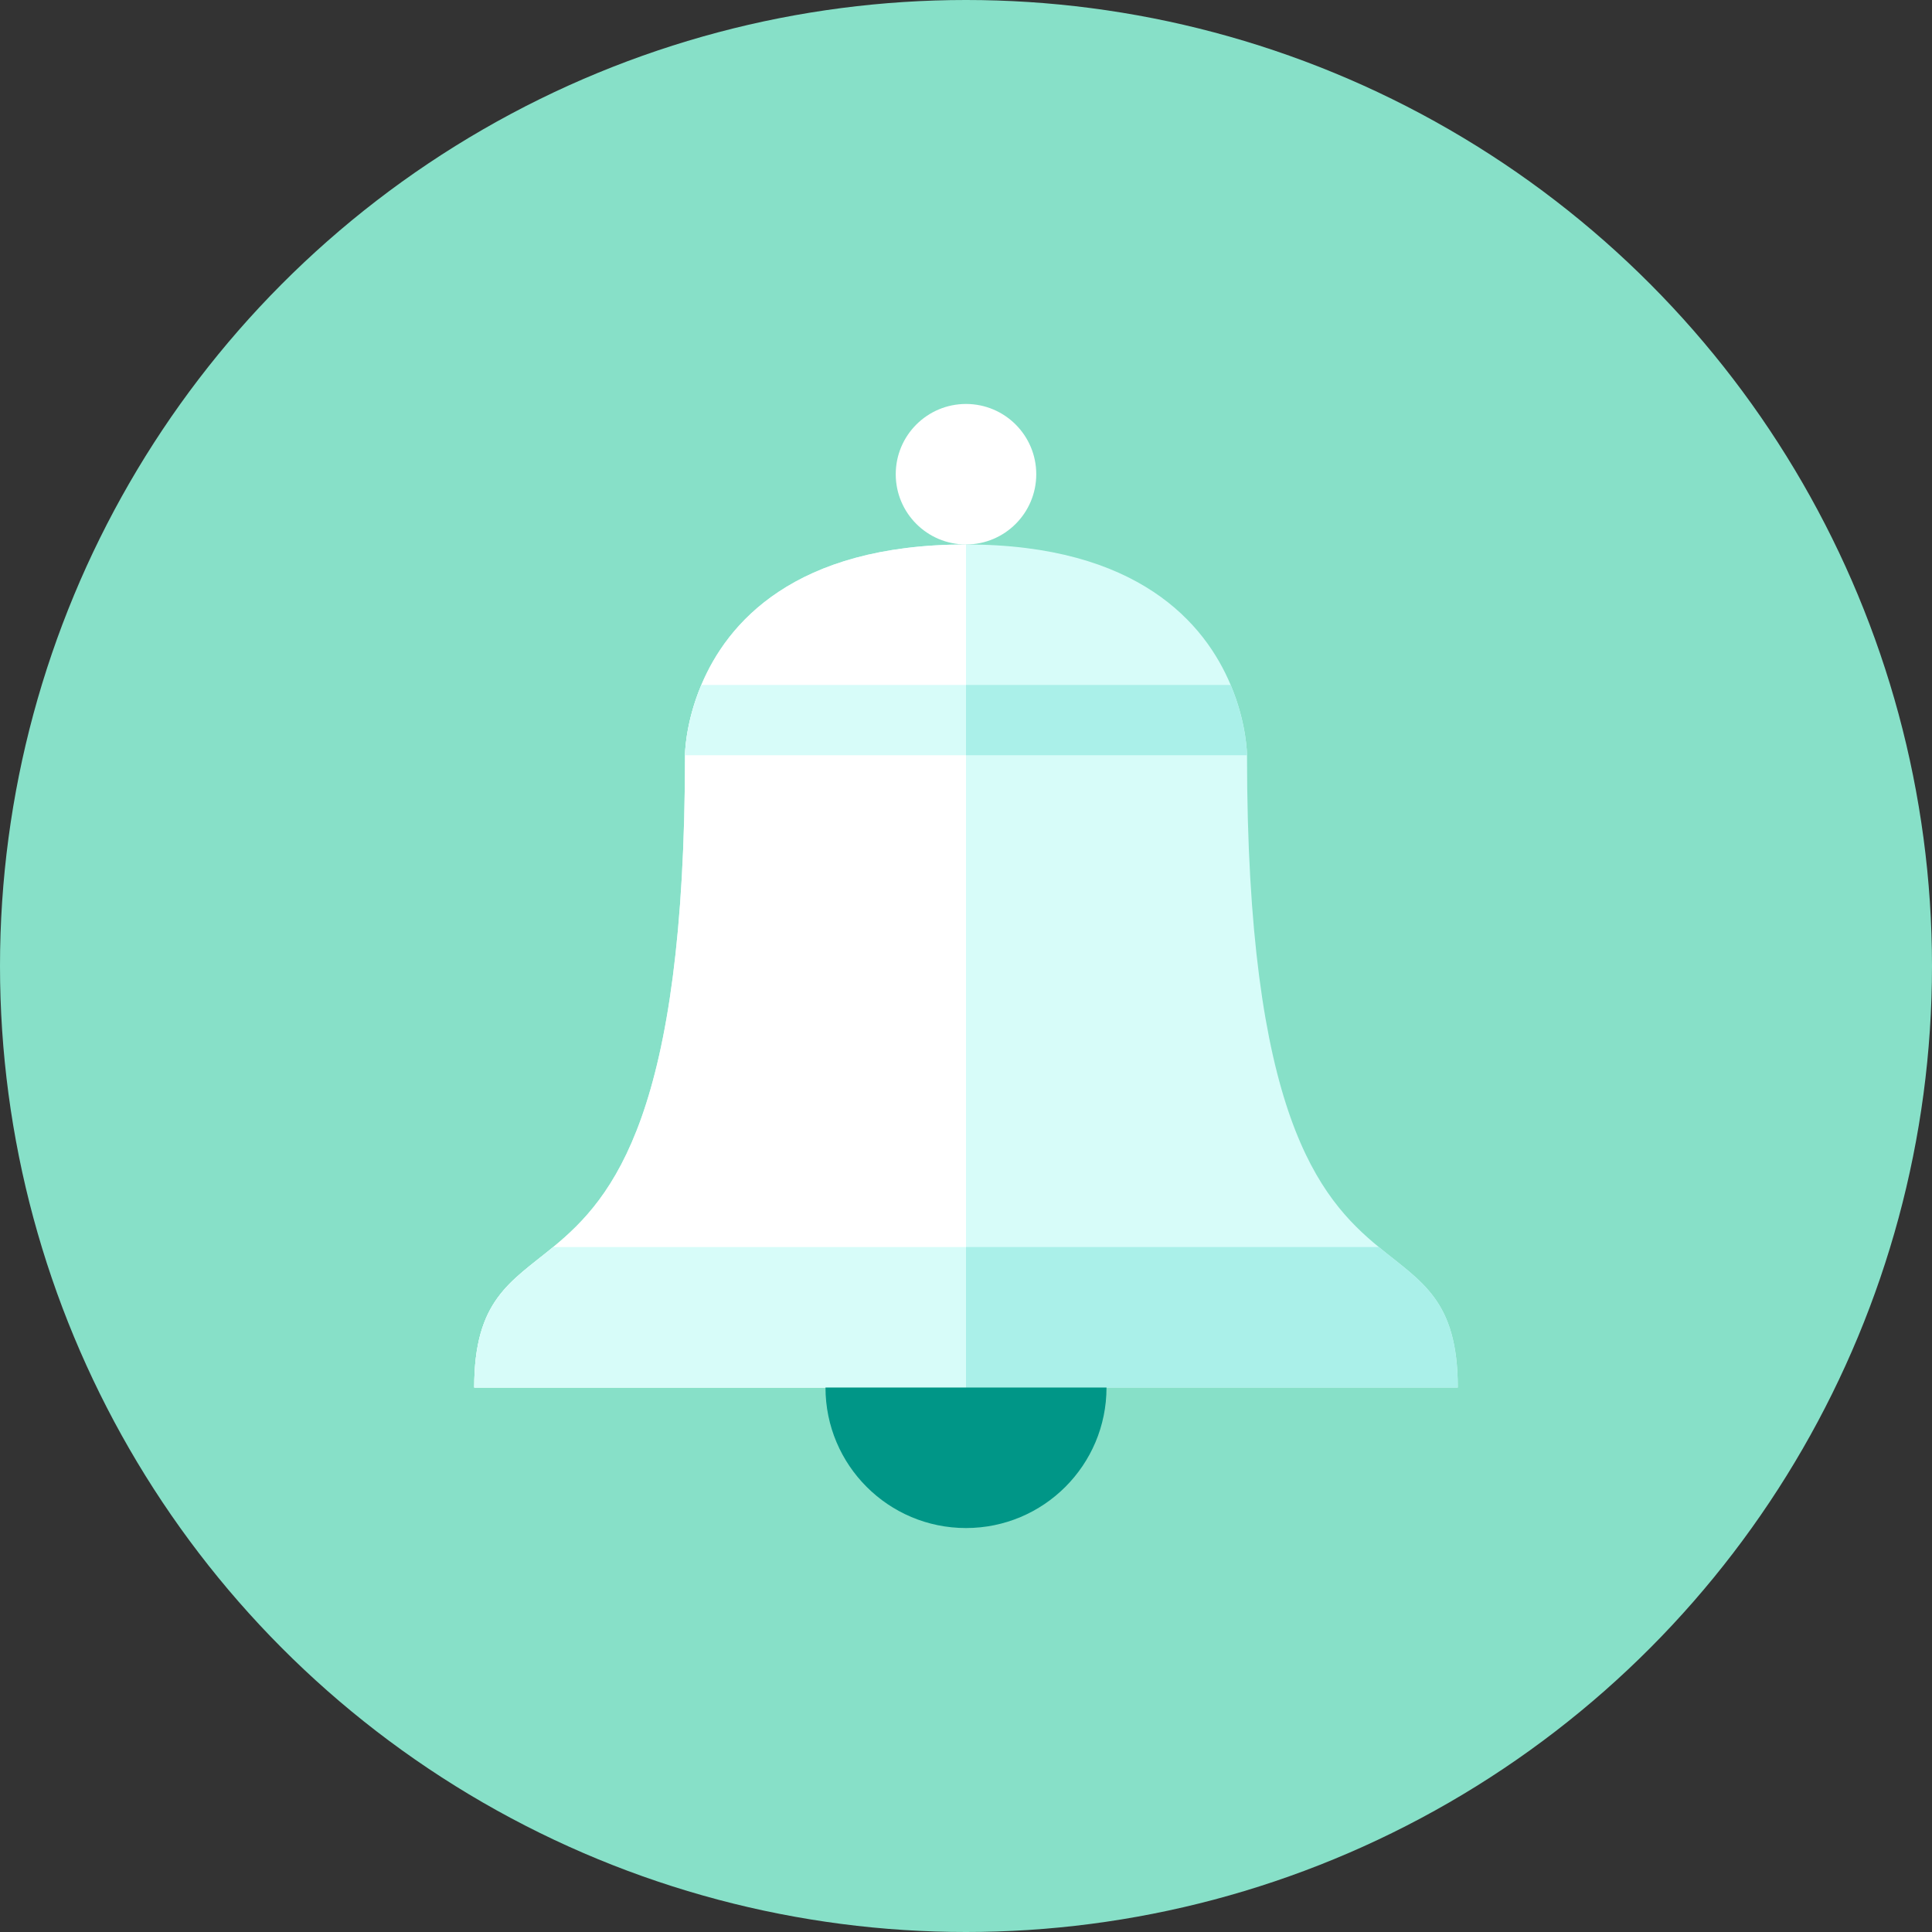 <?xml version="1.0" encoding="iso-8859-1"?>
<!-- Generator: Adobe Illustrator 17.1.0, SVG Export Plug-In . SVG Version: 6.00 Build 0)  -->
<!DOCTYPE svg PUBLIC "-//W3C//DTD SVG 1.0//EN" "http://www.w3.org/TR/2001/REC-SVG-20010904/DTD/svg10.dtd">
<svg version="1.0" xmlns="http://www.w3.org/2000/svg" xmlns:xlink="http://www.w3.org/1999/xlink" x="0px" y="0px" width="110px"
	 height="110px" viewBox="0 0 110 110" style="enable-background:new 0 0 110 110;" xml:space="preserve">
<rect x="0" y="0" width="110" height="110" fill="#333333" stroke="none"/>
<g id="Artboard" style="display:none;">
	<rect x="-175" y="-52" style="display:inline;fill:#8C8C8C;" width="1245" height="215"/>
</g>
<g id="R-Multicolor" style="display:none;">
	<circle style="display:inline;fill:#E04F5F;" cx="55" cy="55" r="55"/>
	<g style="display:inline;">
		<path style="fill:#FACB1B;" d="M78.5,71c-3.4-2.8-7.5-7.55-7.5-28c0,0,0-1.8-0.93-4c-1.46-3.49-5.26-8-15.07-8
			s-13.61,4.51-15.07,8C39,41.2,39,43,39,43c0,20.45-4.1,25.2-7.5,28c-2.43,2-4.5,3.01-4.5,8h28h28C83,74.01,80.93,73,78.5,71z"/>
		<path style="fill:#FBEC9A;" d="M55,79H27c0-4.99,2.07-6,4.5-8c3.4-2.8,7.5-7.55,7.5-28c0,0,0-1.8,0.93-4c1.46-3.49,5.26-8,15.07-8
			V79z"/>
		<circle style="fill:#FBE158;" cx="55" cy="27" r="4"/>
		<path style="fill:#FACB1B;" d="M39.015,42.685c0.071-1,0.364-2.381,0.915-3.685H55v4H39C39,43,39,42.888,39.015,42.685z"/>
		<path style="fill:#F3B607;" d="M70.985,42.685c-0.071-1-0.364-2.381-0.915-3.685H55v4h16C71,43,71,42.888,70.985,42.685z"/>
		<path style="fill:#F3B607;" d="M78.5,71H55v8h28C83,74.01,80.93,73,78.5,71z"/>
		<path style="fill:#FACB1B;" d="M31.5,71H55v8H27C27,74.01,29.07,73,31.5,71z"/>
		<path style="fill:#FBE158;" d="M55,87c4.418,0,8-3.582,8-8H47C47,83.418,50.582,87,55,87z"/>
	</g>
</g>
<g id="Multicolor" style="display:none;">
	<g style="display:inline;">
		<path style="fill:#FACB1B;" d="M78.5,71c-3.4-2.8-7.5-7.55-7.5-28c0,0,0-1.8-0.93-4c-1.46-3.49-5.26-8-15.07-8
			s-13.61,4.51-15.07,8C39,41.2,39,43,39,43c0,20.45-4.1,25.2-7.5,28c-2.43,2-4.5,3.01-4.5,8h28h28C83,74.01,80.93,73,78.5,71z"/>
		<path style="fill:#FBEC9A;" d="M55,79H27c0-4.99,2.07-6,4.5-8c3.4-2.8,7.5-7.55,7.5-28c0,0,0-1.8,0.93-4c1.46-3.49,5.26-8,15.07-8
			V79z"/>
		<circle style="fill:#FBE158;" cx="55" cy="27" r="4"/>
		<path style="fill:#FACB1B;" d="M39.015,42.685c0.071-1,0.364-2.381,0.915-3.685H55v4H39C39,43,39,42.888,39.015,42.685z"/>
		<path style="fill:#F3B607;" d="M70.985,42.685c-0.071-1-0.364-2.381-0.915-3.685H55v4h16C71,43,71,42.888,70.985,42.685z"/>
		<path style="fill:#F3B607;" d="M78.5,71H55v8h28C83,74.01,80.93,73,78.5,71z"/>
		<path style="fill:#FACB1B;" d="M31.5,71H55v8H27C27,74.01,29.07,73,31.5,71z"/>
		<path style="fill:#FBE158;" d="M55,87c4.418,0,8-3.582,8-8H47C47,83.418,50.582,87,55,87z"/>
	</g>
</g>
<g id="Blue" style="display:none;">
	<g style="display:inline;">
		<g>
			<path style="fill:#E1F5FA;" d="M78.5,71c-3.4-2.8-7.5-7.55-7.5-28c0,0,0-1.8-0.93-4c-1.46-3.49-5.26-8-15.07-8
				s-13.61,4.51-15.07,8C39,41.2,39,43,39,43c0,20.45-4.1,25.2-7.5,28c-2.43,2-4.5,3.01-4.5,8h28h28C83,74.01,80.93,73,78.5,71z"/>
		</g>
		<g>
			<path style="fill:#FFFFFF;" d="M55,79H27c0-4.99,2.07-6,4.5-8c3.4-2.8,7.5-7.55,7.5-28c0,0,0-1.8,0.93-4
				c1.46-3.49,5.26-8,15.07-8V79z"/>
		</g>
		<g>
			<circle style="fill:#FFFFFF;" cx="55" cy="27" r="4"/>
		</g>
		<g>
			<path style="fill:#E1F5FA;" d="M39.015,42.685c0.07-1,0.364-2.381,0.915-3.685H55v4H39C39,43,39,42.888,39.015,42.685z"/>
		</g>
		<g>
			<path style="fill:#BBE7F2;" d="M70.985,42.685c-0.07-1-0.364-2.381-0.915-3.685H55v4h16C71,43,71,42.888,70.985,42.685z"/>
		</g>
		<g>
			<path style="fill:#BBE7F2;" d="M78.5,71H55v8h28C83,74.01,80.93,73,78.5,71z"/>
		</g>
		<g>
			<path style="fill:#E1F5FA;" d="M31.5,71H55v8H27C27,74.01,29.07,73,31.5,71z"/>
		</g>
		<g>
			<path style="fill:#0081A1;" d="M55,87c4.418,0,8-3.581,8-8H47C47,83.419,50.581,87,55,87z"/>
		</g>
	</g>
</g>
<g id="R-Blue" style="display:none;">
	<g style="display:inline;">
		<circle style="fill:#81D2EB;" cx="55" cy="55" r="55"/>
	</g>
	<g style="display:inline;">
		<g>
			<path style="fill:#E1F5FA;" d="M78.5,71c-3.4-2.8-7.5-7.55-7.5-28c0,0,0-1.8-0.93-4c-1.46-3.49-5.26-8-15.07-8
				s-13.61,4.51-15.07,8C39,41.2,39,43,39,43c0,20.45-4.1,25.2-7.5,28c-2.43,2-4.5,3.01-4.5,8h28h28C83,74.01,80.93,73,78.5,71z"/>
		</g>
		<g>
			<path style="fill:#FFFFFF;" d="M55,79H27c0-4.99,2.07-6,4.5-8c3.4-2.8,7.5-7.55,7.5-28c0,0,0-1.8,0.93-4
				c1.46-3.49,5.26-8,15.07-8V79z"/>
		</g>
		<g>
			<circle style="fill:#FFFFFF;" cx="55" cy="27" r="4"/>
		</g>
		<g>
			<path style="fill:#E1F5FA;" d="M39.015,42.685c0.07-1,0.364-2.381,0.915-3.685H55v4H39C39,43,39,42.888,39.015,42.685z"/>
		</g>
		<g>
			<path style="fill:#BBE7F2;" d="M70.985,42.685c-0.07-1-0.364-2.381-0.915-3.685H55v4h16C71,43,71,42.888,70.985,42.685z"/>
		</g>
		<g>
			<path style="fill:#BBE7F2;" d="M78.5,71H55v8h28C83,74.01,80.93,73,78.5,71z"/>
		</g>
		<g>
			<path style="fill:#E1F5FA;" d="M31.5,71H55v8H27C27,74.01,29.07,73,31.5,71z"/>
		</g>
		<g>
			<path style="fill:#0081A1;" d="M55,87c4.418,0,8-3.581,8-8H47C47,83.419,50.582,87,55,87z"/>
		</g>
	</g>
</g>
<g id="Green" style="display:none;">
	<g style="display:inline;">
		<g>
			<path style="fill:#D7FCF9;" d="M78.5,71c-3.4-2.8-7.5-7.55-7.5-28c0,0,0-1.8-0.93-4c-1.46-3.49-5.26-8-15.07-8
				s-13.61,4.51-15.07,8C39,41.2,39,43,39,43c0,20.45-4.1,25.2-7.5,28c-2.43,2-4.5,3.01-4.5,8h28h28C83,74.01,80.93,73,78.5,71z"/>
		</g>
		<g>
			<path style="fill:#FFFFFF;" d="M55,79H27c0-4.99,2.07-6,4.5-8c3.4-2.8,7.5-7.55,7.5-28c0,0,0-1.8,0.93-4
				c1.46-3.49,5.26-8,15.07-8V79z"/>
		</g>
		<g>
			<circle style="fill:#FFFFFF;" cx="55" cy="27" r="4"/>
		</g>
		<g>
			<path style="fill:#D7FCF9;" d="M39.015,42.685c0.07-1,0.364-2.381,0.915-3.685H55v4H39C39,43,39,42.888,39.015,42.685z"/>
		</g>
		<g>
			<path style="fill:#AAF0E9;" d="M70.985,42.685c-0.07-1-0.364-2.381-0.915-3.685H55v4h16C71,43,71,42.888,70.985,42.685z"/>
		</g>
		<g>
			<path style="fill:#AAF0E9;" d="M78.5,71H55v8h28C83,74.01,80.93,73,78.5,71z"/>
		</g>
		<g>
			<path style="fill:#D7FCF9;" d="M31.5,71H55v8H27C27,74.01,29.07,73,31.5,71z"/>
		</g>
		<g>
			<path style="fill:#009687;" d="M55,87c4.418,0,8-3.581,8-8H47C47,83.419,50.582,87,55,87z"/>
		</g>
	</g>
</g>
<g id="R-Green">
	<g>
		<circle style="fill:#87E0C8;" cx="55" cy="55" r="55"/>
	</g>
	<g>
		<g>
			<path style="fill:#D7FCF9;" d="M78.5,71c-3.4-2.8-7.5-7.55-7.5-28c0,0,0-1.8-0.93-4c-1.46-3.49-5.26-8-15.07-8
				s-13.61,4.51-15.07,8C39,41.2,39,43,39,43c0,20.45-4.1,25.2-7.5,28c-2.43,2-4.5,3.01-4.5,8h28h28C83,74.01,80.93,73,78.5,71z"/>
		</g>
		<g>
			<path style="fill:#FFFFFF;" d="M55,79H27c0-4.99,2.07-6,4.5-8c3.4-2.8,7.5-7.55,7.5-28c0,0,0-1.8,0.93-4
				c1.46-3.49,5.26-8,15.07-8V79z"/>
		</g>
		<g>
			<circle style="fill:#FFFFFF;" cx="55" cy="27" r="4"/>
		</g>
		<g>
			<path style="fill:#D7FCF9;" d="M39.015,42.685c0.07-1,0.364-2.381,0.915-3.685H55v4H39C39,43,39,42.888,39.015,42.685z"/>
		</g>
		<g>
			<path style="fill:#AAF0E9;" d="M70.985,42.685c-0.07-1-0.364-2.381-0.915-3.685H55v4h16C71,43,71,42.888,70.985,42.685z"/>
		</g>
		<g>
			<path style="fill:#AAF0E9;" d="M78.5,71H55v8h28C83,74.01,80.93,73,78.5,71z"/>
		</g>
		<g>
			<path style="fill:#D7FCF9;" d="M31.5,71H55v8H27C27,74.01,29.07,73,31.5,71z"/>
		</g>
		<g>
			<path style="fill:#009687;" d="M55,87c4.418,0,8-3.581,8-8H47C47,83.419,50.582,87,55,87z"/>
		</g>
	</g>
</g>
<g id="Red" style="display:none;">
	<g style="display:inline;">
		<g>
			<path style="fill:#FFEFED;" d="M78.5,71c-3.4-2.8-7.5-7.55-7.5-28c0,0,0-1.8-0.93-4c-1.46-3.49-5.26-8-15.07-8
				s-13.61,4.51-15.07,8C39,41.2,39,43,39,43c0,20.45-4.1,25.2-7.5,28c-2.43,2-4.5,3.01-4.5,8h28h28C83,74.01,80.93,73,78.5,71z"/>
		</g>
		<g>
			<path style="fill:#FFFFFF;" d="M55,79H27c0-4.99,2.07-6,4.5-8c3.4-2.8,7.5-7.55,7.5-28c0,0,0-1.8,0.93-4
				c1.46-3.49,5.26-8,15.07-8V79z"/>
		</g>
		<g>
			<circle style="fill:#FFFFFF;" cx="55" cy="27" r="4"/>
		</g>
		<g>
			<path style="fill:#FFEFED;" d="M39.015,42.685c0.07-1,0.364-2.381,0.915-3.685H55v4H39C39,43,39,42.888,39.015,42.685z"/>
		</g>
		<g>
			<path style="fill:#FFD7D4;" d="M70.985,42.685c-0.07-1-0.364-2.381-0.915-3.685H55v4h16C71,43,71,42.888,70.985,42.685z"/>
		</g>
		<g>
			<path style="fill:#FFD7D4;" d="M78.5,71H55v8h28C83,74.01,80.93,73,78.5,71z"/>
		</g>
		<g>
			<path style="fill:#FFEFED;" d="M31.5,71H55v8H27C27,74.01,29.07,73,31.5,71z"/>
		</g>
		<g>
			<path style="fill:#C23023;" d="M55,87c4.418,0,8-3.581,8-8H47C47,83.419,50.582,87,55,87z"/>
		</g>
	</g>
</g>
<g id="R-Red" style="display:none;">
	<g style="display:inline;">
		<circle style="fill:#FABBAF;" cx="55" cy="55" r="55"/>
	</g>
	<g style="display:inline;">
		<g>
			<path style="fill:#FFEFED;" d="M78.5,71c-3.4-2.8-7.5-7.55-7.5-28c0,0,0-1.8-0.93-4c-1.46-3.49-5.26-8-15.07-8
				s-13.61,4.51-15.07,8C39,41.2,39,43,39,43c0,20.45-4.1,25.2-7.5,28c-2.43,2-4.5,3.01-4.5,8h28h28C83,74.01,80.93,73,78.5,71z"/>
		</g>
		<g>
			<path style="fill:#FFFFFF;" d="M55,79H27c0-4.99,2.07-6,4.5-8c3.4-2.8,7.5-7.55,7.5-28c0,0,0-1.8,0.93-4
				c1.46-3.49,5.26-8,15.07-8V79z"/>
		</g>
		<g>
			<circle style="fill:#FFFFFF;" cx="55" cy="27" r="4"/>
		</g>
		<g>
			<path style="fill:#FFEFED;" d="M39.015,42.685c0.07-1,0.364-2.381,0.915-3.685H55v4H39C39,43,39,42.888,39.015,42.685z"/>
		</g>
		<g>
			<path style="fill:#FFD7D4;" d="M70.985,42.685c-0.07-1-0.364-2.381-0.915-3.685H55v4h16C71,43,71,42.888,70.985,42.685z"/>
		</g>
		<g>
			<path style="fill:#FFD7D4;" d="M78.5,71H55v8h28C83,74.01,80.93,73,78.5,71z"/>
		</g>
		<g>
			<path style="fill:#FFEFED;" d="M31.5,71H55v8H27C27,74.01,29.07,73,31.5,71z"/>
		</g>
		<g>
			<path style="fill:#C23023;" d="M55,87c4.418,0,8-3.581,8-8H47C47,83.419,50.582,87,55,87z"/>
		</g>
	</g>
</g>
<g id="Yellow" style="display:none;">
	<g style="display:inline;">
		<g>
			<path style="fill:#FFF5D9;" d="M78.5,71c-3.4-2.8-7.5-7.55-7.5-28c0,0,0-1.8-0.93-4c-1.46-3.49-5.26-8-15.07-8
				s-13.61,4.51-15.07,8C39,41.2,39,43,39,43c0,20.45-4.1,25.2-7.5,28c-2.43,2-4.5,3.01-4.5,8h28h28C83,74.01,80.93,73,78.5,71z"/>
		</g>
		<g>
			<path style="fill:#FFFFFF;" d="M55,79H27c0-4.99,2.07-6,4.5-8c3.4-2.8,7.5-7.55,7.5-28c0,0,0-1.8,0.93-4
				c1.46-3.49,5.26-8,15.07-8V79z"/>
		</g>
		<g>
			<circle style="fill:#FFFFFF;" cx="55" cy="27" r="4"/>
		</g>
		<g>
			<path style="fill:#FFF5D9;" d="M39.015,42.685c0.07-1,0.364-2.381,0.915-3.685H55v4H39C39,43,39,42.888,39.015,42.685z"/>
		</g>
		<g>
			<path style="fill:#FFE9A1;" d="M70.985,42.685c-0.07-1-0.364-2.381-0.915-3.685H55v4h16C71,43,71,42.888,70.985,42.685z"/>
		</g>
		<g>
			<path style="fill:#FFE9A1;" d="M78.5,71H55v8h28C83,74.01,80.93,73,78.5,71z"/>
		</g>
		<g>
			<path style="fill:#FFF5D9;" d="M31.5,71H55v8H27C27,74.01,29.07,73,31.5,71z"/>
		</g>
		<g>
			<path style="fill:#E07000;" d="M55,87c4.418,0,8-3.581,8-8H47C47,83.419,50.582,87,55,87z"/>
		</g>
	</g>
</g>
<g id="R-Yellow" style="display:none;">
	<g style="display:inline;">
		<circle style="fill:#FFD75E;" cx="55" cy="55" r="55"/>
	</g>
	<g style="display:inline;">
		<g>
			<path style="fill:#FFF5D9;" d="M78.5,71c-3.4-2.8-7.5-7.55-7.5-28c0,0,0-1.8-0.93-4c-1.46-3.49-5.26-8-15.07-8
				s-13.61,4.51-15.07,8C39,41.2,39,43,39,43c0,20.45-4.1,25.2-7.5,28c-2.43,2-4.5,3.01-4.5,8h28h28C83,74.01,80.93,73,78.5,71z"/>
		</g>
		<g>
			<path style="fill:#FFFFFF;" d="M55,79H27c0-4.99,2.07-6,4.5-8c3.4-2.8,7.5-7.55,7.5-28c0,0,0-1.8,0.93-4
				c1.46-3.49,5.26-8,15.07-8V79z"/>
		</g>
		<g>
			<circle style="fill:#FFFFFF;" cx="55" cy="27" r="4"/>
		</g>
		<g>
			<path style="fill:#FFF5D9;" d="M39.015,42.685c0.07-1,0.364-2.381,0.915-3.685H55v4H39C39,43,39,42.888,39.015,42.685z"/>
		</g>
		<g>
			<path style="fill:#FFE9A1;" d="M70.985,42.685c-0.07-1-0.364-2.381-0.915-3.685H55v4h16C71,43,71,42.888,70.985,42.685z"/>
		</g>
		<g>
			<path style="fill:#FFE9A1;" d="M78.5,71H55v8h28C83,74.01,80.93,73,78.5,71z"/>
		</g>
		<g>
			<path style="fill:#FFF5D9;" d="M31.5,71H55v8H27C27,74.01,29.07,73,31.5,71z"/>
		</g>
		<g>
			<path style="fill:#E07000;" d="M55,87c4.418,0,8-3.581,8-8H47C47,83.419,50.581,87,55,87z"/>
		</g>
	</g>
</g>
</svg>
